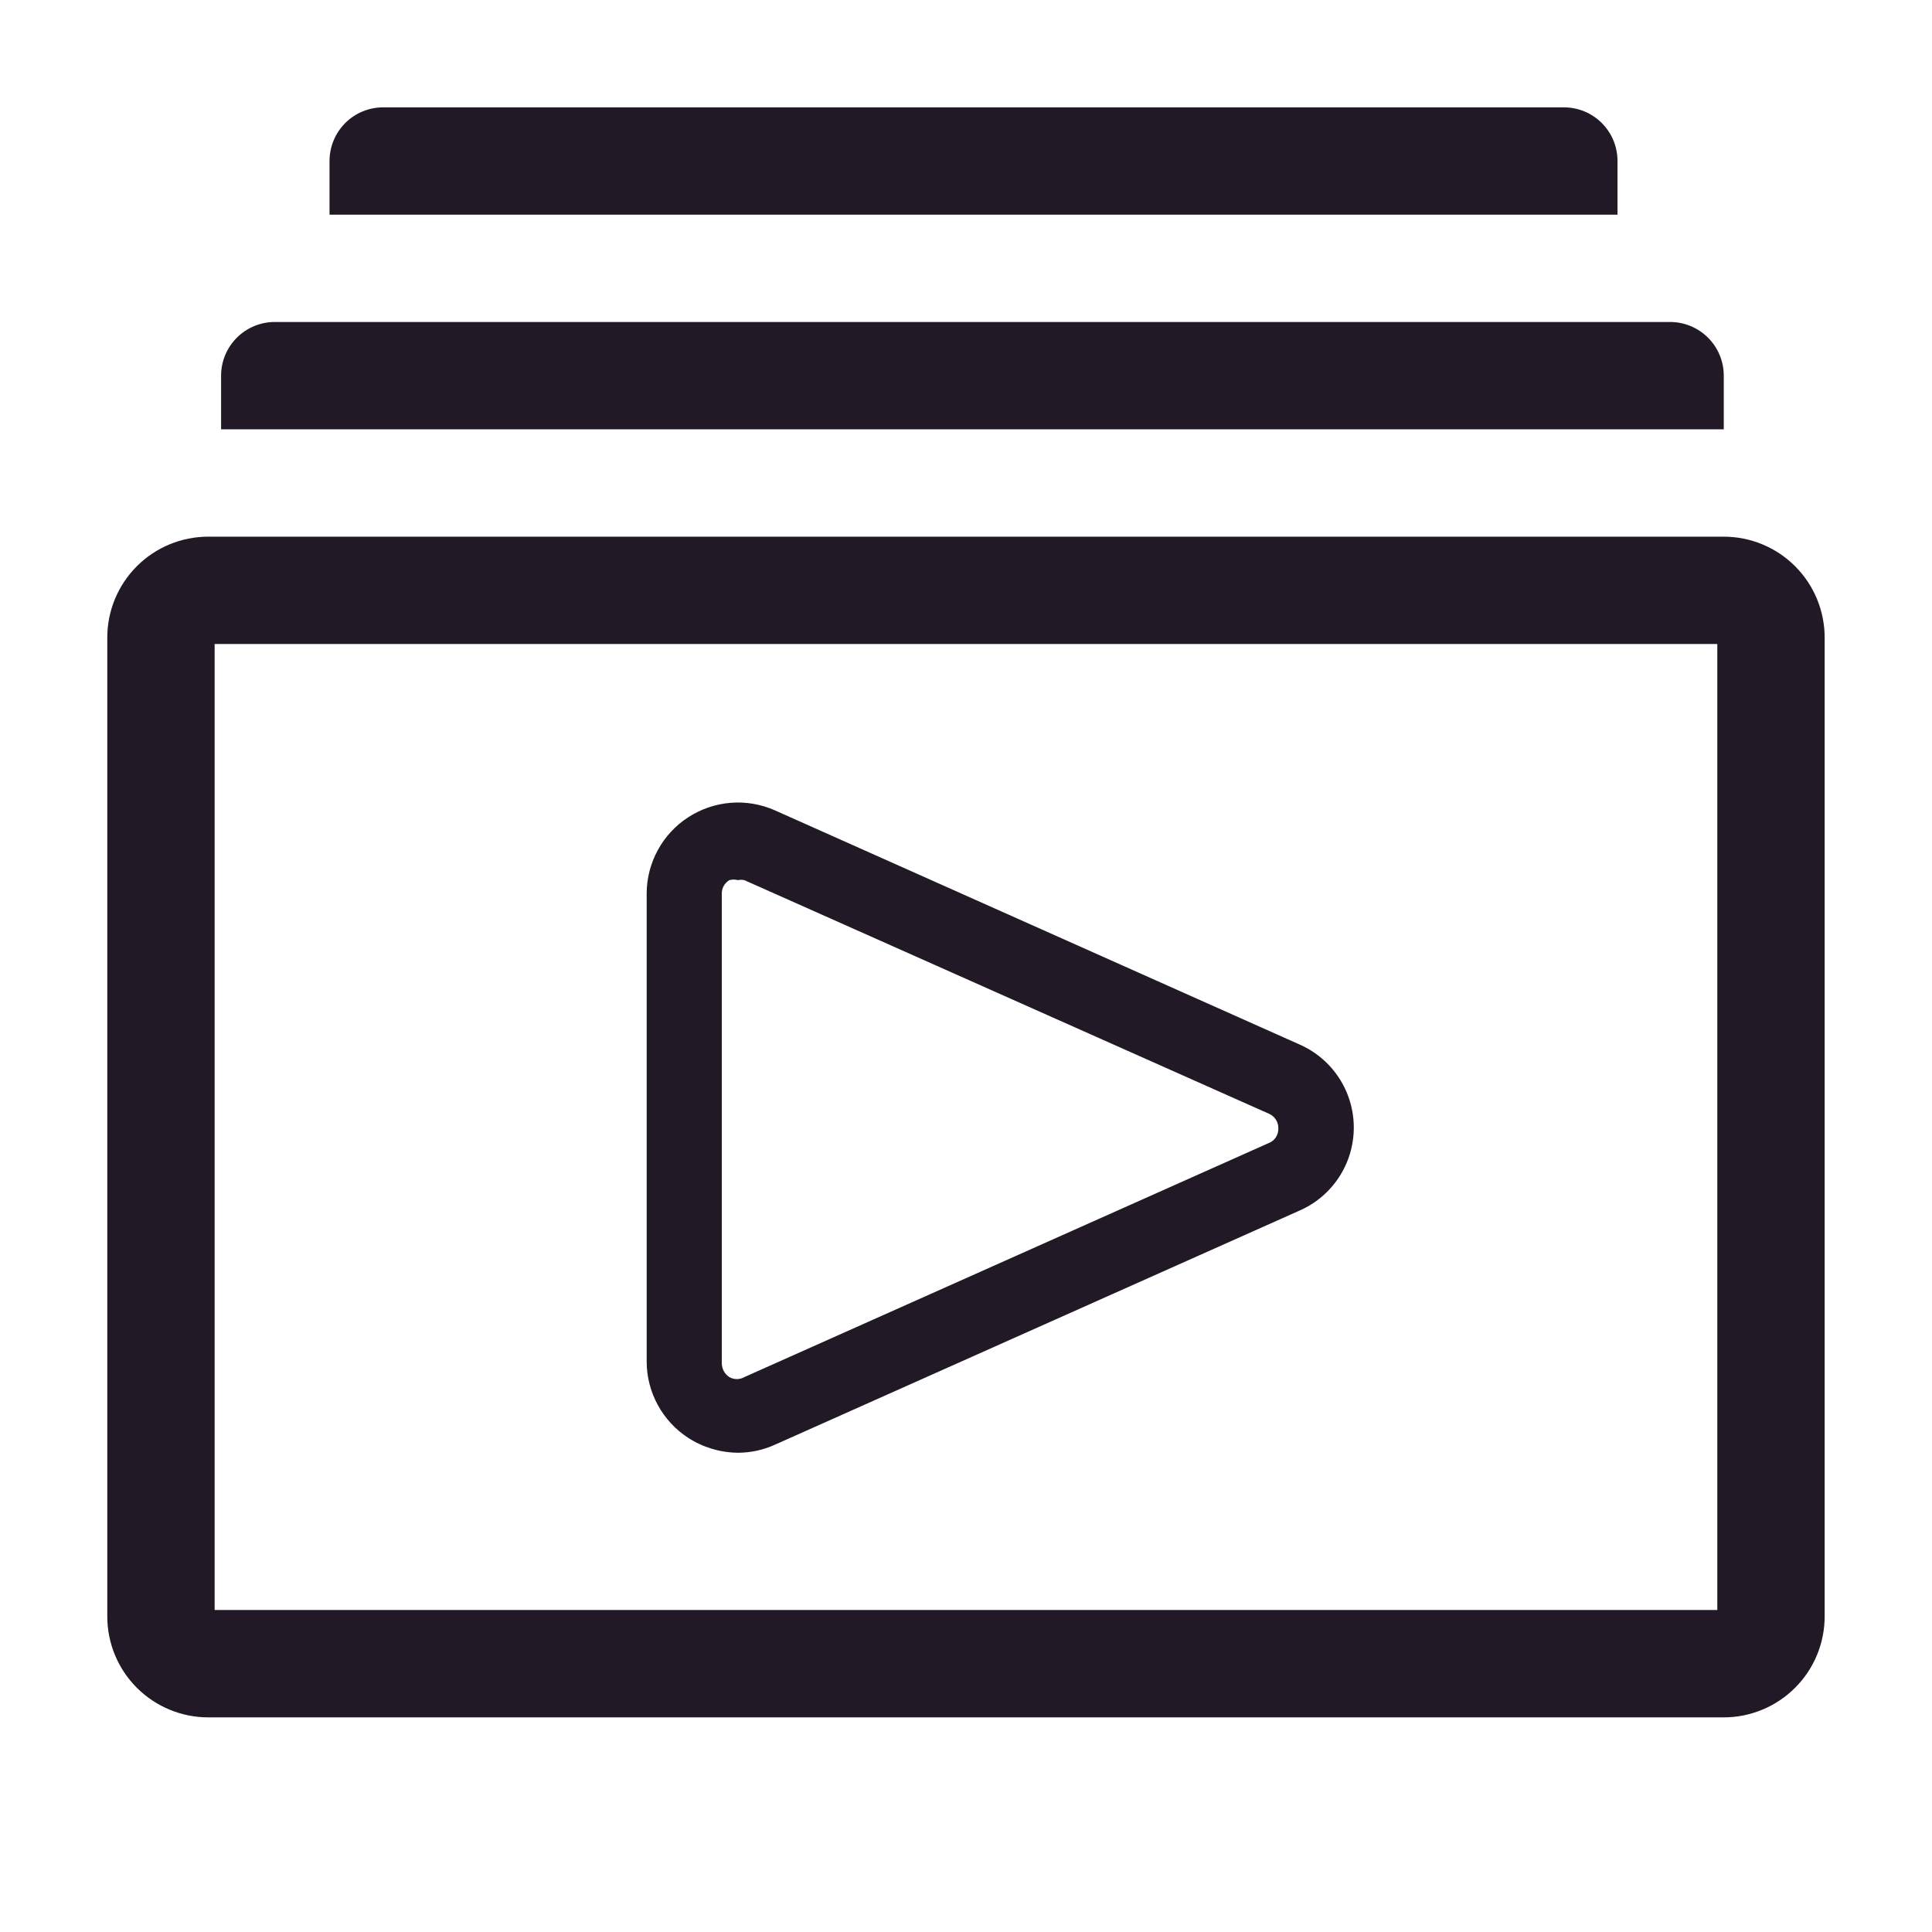 <svg width="32" height="32" viewBox="0 0 32 32" fill="none" xmlns="http://www.w3.org/2000/svg">
<path d="M28.551 8.889H3.448C3.005 8.889 2.58 9.065 2.267 9.378C1.953 9.692 1.777 10.117 1.777 10.56V26.773C1.777 27.217 1.953 27.642 2.267 27.955C2.58 28.268 3.005 28.445 3.448 28.445H28.551C28.994 28.445 29.419 28.268 29.732 27.955C30.046 27.642 30.222 27.217 30.222 26.773V10.56C30.222 10.117 30.046 9.692 29.732 9.378C29.419 9.065 28.994 8.889 28.551 8.889ZM28.444 26.667H3.555V10.667H28.444V26.667Z" fill="#211925"/>
<path d="M26.791 2.667C26.791 2.431 26.698 2.205 26.531 2.038C26.364 1.871 26.138 1.778 25.902 1.778H6.347C6.111 1.778 5.885 1.871 5.718 2.038C5.552 2.205 5.458 2.431 5.458 2.667V3.556H26.791V2.667Z" fill="#211925"/>
<path d="M28.551 6.222C28.551 5.986 28.457 5.76 28.291 5.594C28.124 5.427 27.898 5.333 27.662 5.333H4.551C4.315 5.333 4.089 5.427 3.922 5.594C3.756 5.76 3.662 5.986 3.662 6.222V7.111H28.551V6.222Z" fill="#211925"/>
<path d="M11.395 23.813C11.642 23.973 11.928 24.059 12.222 24.062C12.434 24.062 12.643 24.016 12.835 23.929L21.52 20.053C21.788 19.937 22.017 19.744 22.177 19.5C22.338 19.255 22.423 18.968 22.423 18.676C22.423 18.383 22.338 18.097 22.177 17.852C22.017 17.607 21.788 17.415 21.52 17.298L12.835 13.422C12.606 13.32 12.354 13.277 12.103 13.297C11.853 13.317 11.611 13.399 11.4 13.536C11.189 13.672 11.015 13.86 10.895 14.081C10.775 14.301 10.711 14.549 10.711 14.8V22.551C10.711 22.802 10.774 23.049 10.894 23.269C11.013 23.489 11.186 23.676 11.395 23.813ZM11.955 14.8C11.955 14.755 11.966 14.711 11.988 14.672C12.01 14.634 12.042 14.601 12.08 14.578C12.126 14.565 12.175 14.565 12.222 14.578C12.257 14.57 12.294 14.57 12.329 14.578L21.013 18.445C21.062 18.465 21.104 18.499 21.132 18.544C21.161 18.588 21.175 18.64 21.173 18.693C21.175 18.745 21.16 18.796 21.131 18.839C21.103 18.882 21.061 18.915 21.013 18.933L12.329 22.809C12.291 22.831 12.248 22.842 12.204 22.842C12.161 22.842 12.118 22.831 12.08 22.809C12.043 22.785 12.012 22.752 11.99 22.713C11.969 22.674 11.957 22.631 11.955 22.587V14.8Z" fill="#211925"/>
</svg>
